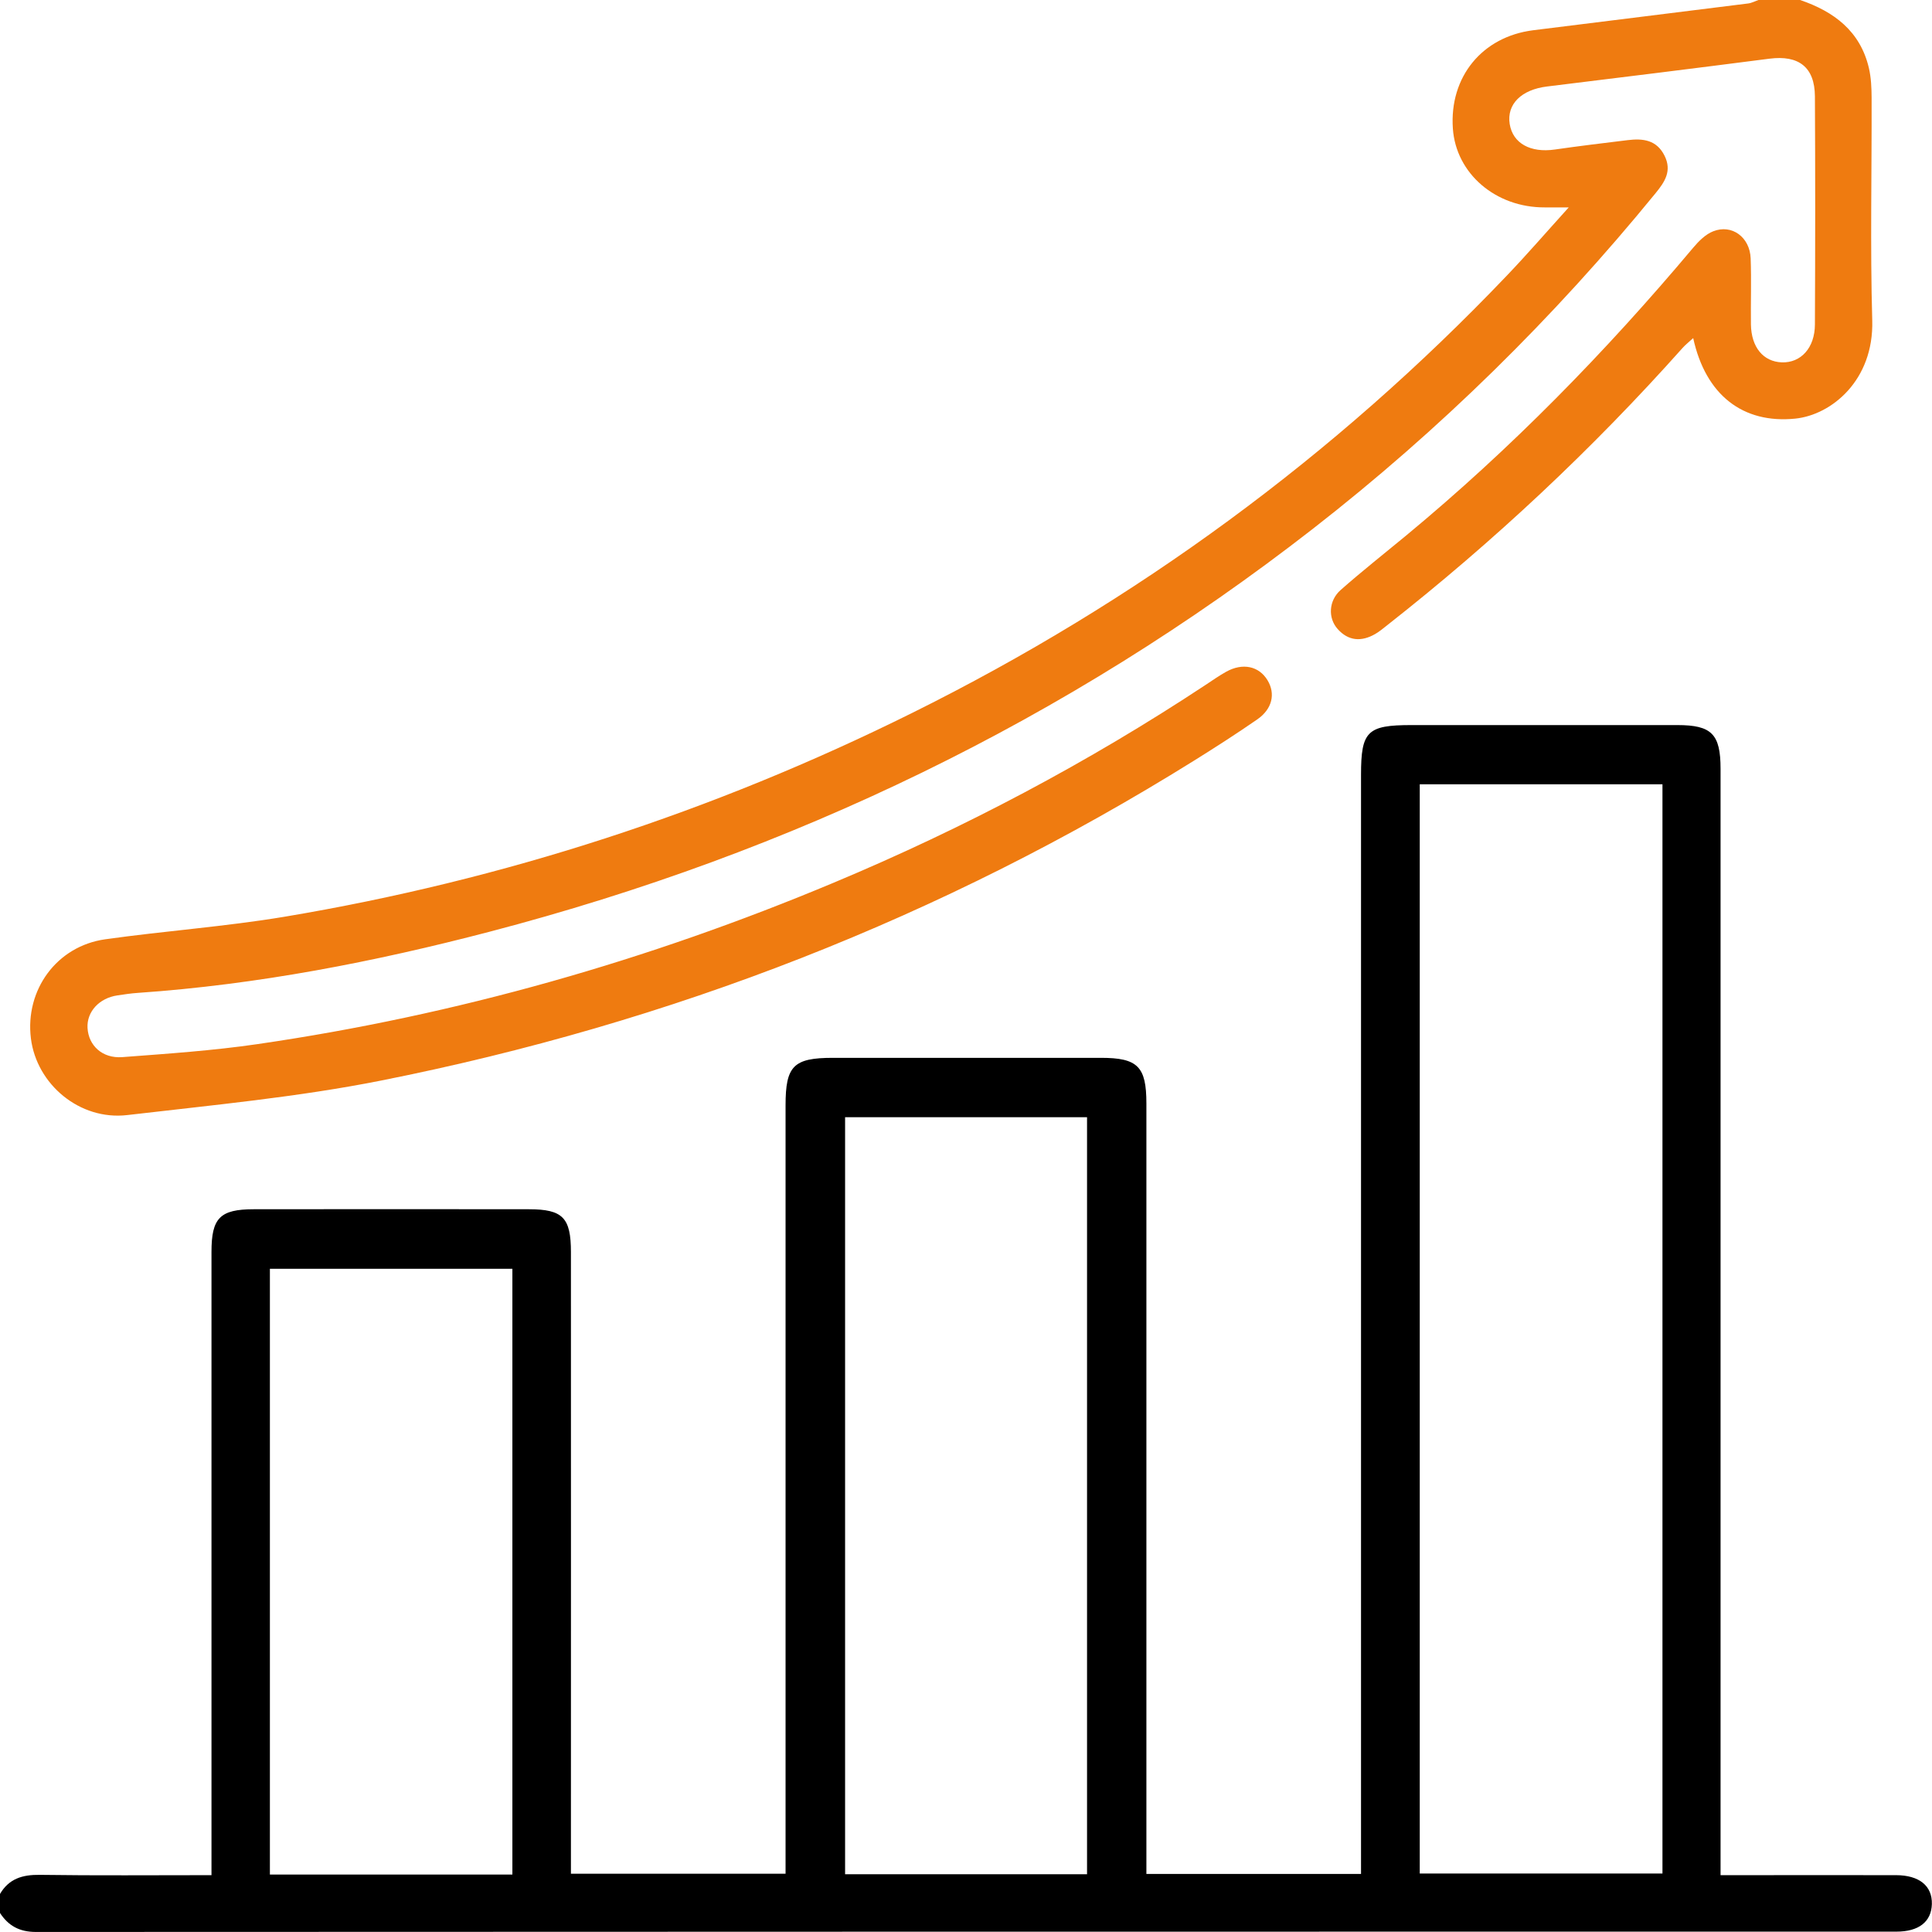 <svg width="43" height="43" viewBox="0 0 43 43" fill="none" xmlns="http://www.w3.org/2000/svg">
<g id="Layer_1" clip-path="url(#clip0_474_3216)">
<path id="Vector" d="M-0.001 42.155C0.198 41.814 0.499 41.723 0.884 41.728C2.141 41.746 3.398 41.735 4.707 41.735V41.214C4.707 36.763 4.707 32.313 4.707 27.862C4.707 27.109 4.895 26.915 5.644 26.914C7.688 26.911 9.732 26.911 11.775 26.914C12.526 26.915 12.707 27.102 12.707 27.866C12.709 32.288 12.707 36.711 12.707 41.133C12.707 41.313 12.707 41.493 12.707 41.703H17.484V41.186C17.484 35.658 17.484 30.129 17.484 24.601C17.484 23.722 17.661 23.544 18.54 23.544C20.528 23.544 22.515 23.544 24.503 23.544C25.323 23.544 25.515 23.738 25.515 24.56C25.515 30.088 25.515 35.617 25.515 41.145C25.515 41.325 25.515 41.503 25.515 41.708H30.292V41.174C30.292 33.197 30.292 25.219 30.292 17.242C30.292 16.274 30.431 16.138 31.413 16.138C33.386 16.138 35.361 16.138 37.334 16.138C38.097 16.138 38.294 16.339 38.294 17.112C38.294 25.117 38.294 33.122 38.294 41.128C38.294 41.309 38.294 41.49 38.294 41.735C38.46 41.735 38.607 41.735 38.755 41.735C39.902 41.735 41.05 41.733 42.199 41.735C42.717 41.736 43.008 41.974 42.997 42.379C42.986 42.771 42.708 42.992 42.207 42.992C28.404 42.992 14.602 42.992 0.8 42.999C0.434 42.999 0.187 42.863 -0.002 42.574V42.154L-0.001 42.155ZM31.599 17.456V41.699H37.001V17.456H31.599ZM24.194 41.714V24.865H18.809V41.714H24.194ZM11.404 41.722V28.239H6.007V41.722H11.404Z" fill="black"/>
<path id="Vector_2" d="M40.064 -9.38049e-05C40.819 0.257 41.402 0.693 41.595 1.512C41.645 1.727 41.655 1.955 41.656 2.177C41.661 3.828 41.623 5.48 41.67 7.131C41.708 8.466 40.761 9.235 39.958 9.317C38.791 9.436 37.961 8.791 37.685 7.525C37.596 7.608 37.514 7.67 37.447 7.746C35.439 9.998 33.247 12.051 30.875 13.915C30.787 13.985 30.7 14.058 30.604 14.113C30.3 14.287 30.01 14.268 29.771 13.999C29.553 13.754 29.571 13.368 29.838 13.132C30.31 12.715 30.805 12.325 31.29 11.924C33.627 9.991 35.736 7.833 37.685 5.513C37.807 5.368 37.959 5.215 38.13 5.148C38.546 4.983 38.947 5.279 38.964 5.752C38.982 6.241 38.964 6.731 38.97 7.221C38.978 7.729 39.245 8.05 39.658 8.065C40.08 8.079 40.392 7.745 40.394 7.222C40.402 5.529 40.403 3.836 40.394 2.142C40.389 1.493 40.032 1.223 39.384 1.306C37.734 1.519 36.084 1.723 34.433 1.925C33.863 1.994 33.531 2.318 33.601 2.76C33.67 3.191 34.063 3.406 34.605 3.328C35.145 3.25 35.685 3.185 36.227 3.119C36.563 3.078 36.87 3.11 37.047 3.465C37.217 3.805 37.052 4.049 36.849 4.298C34.583 7.074 32.045 9.571 29.217 11.772C23.738 16.038 17.611 18.98 10.905 20.735C8.334 21.408 5.731 21.914 3.074 22.098C2.92 22.108 2.768 22.131 2.615 22.154C2.208 22.213 1.929 22.518 1.948 22.878C1.97 23.271 2.278 23.562 2.724 23.528C3.727 23.452 4.733 23.384 5.728 23.239C10.158 22.595 14.43 21.374 18.555 19.646C21.449 18.435 24.214 16.974 26.832 15.244C26.983 15.144 27.133 15.039 27.292 14.95C27.659 14.747 28.02 14.825 28.21 15.139C28.393 15.439 28.318 15.78 27.982 16.012C27.522 16.33 27.051 16.633 26.576 16.929C20.981 20.417 14.931 22.769 8.475 24.051C6.616 24.42 4.717 24.597 2.831 24.818C1.776 24.941 0.816 24.136 0.688 23.113C0.554 22.034 1.261 21.059 2.339 20.906C3.666 20.719 5.009 20.624 6.33 20.404C11.209 19.587 15.864 18.071 20.297 15.87C25.285 13.395 29.704 10.155 33.544 6.127C33.994 5.656 34.42 5.163 34.915 4.616C34.674 4.616 34.527 4.616 34.38 4.616C33.289 4.621 32.405 3.863 32.336 2.861C32.256 1.713 32.987 0.816 34.125 0.673C35.72 0.473 37.315 0.278 38.909 0.077C38.988 0.067 39.064 0.025 39.141 -0.002C39.449 -0.002 39.757 -0.002 40.064 -0.002V-9.38049e-05Z" fill="#EF7B10"/>
</g>
<defs>
<clipPath id="clip0_474_3216">
<rect width="43" height="43" fill="white"/>
</clipPath>
</defs>
</svg>
